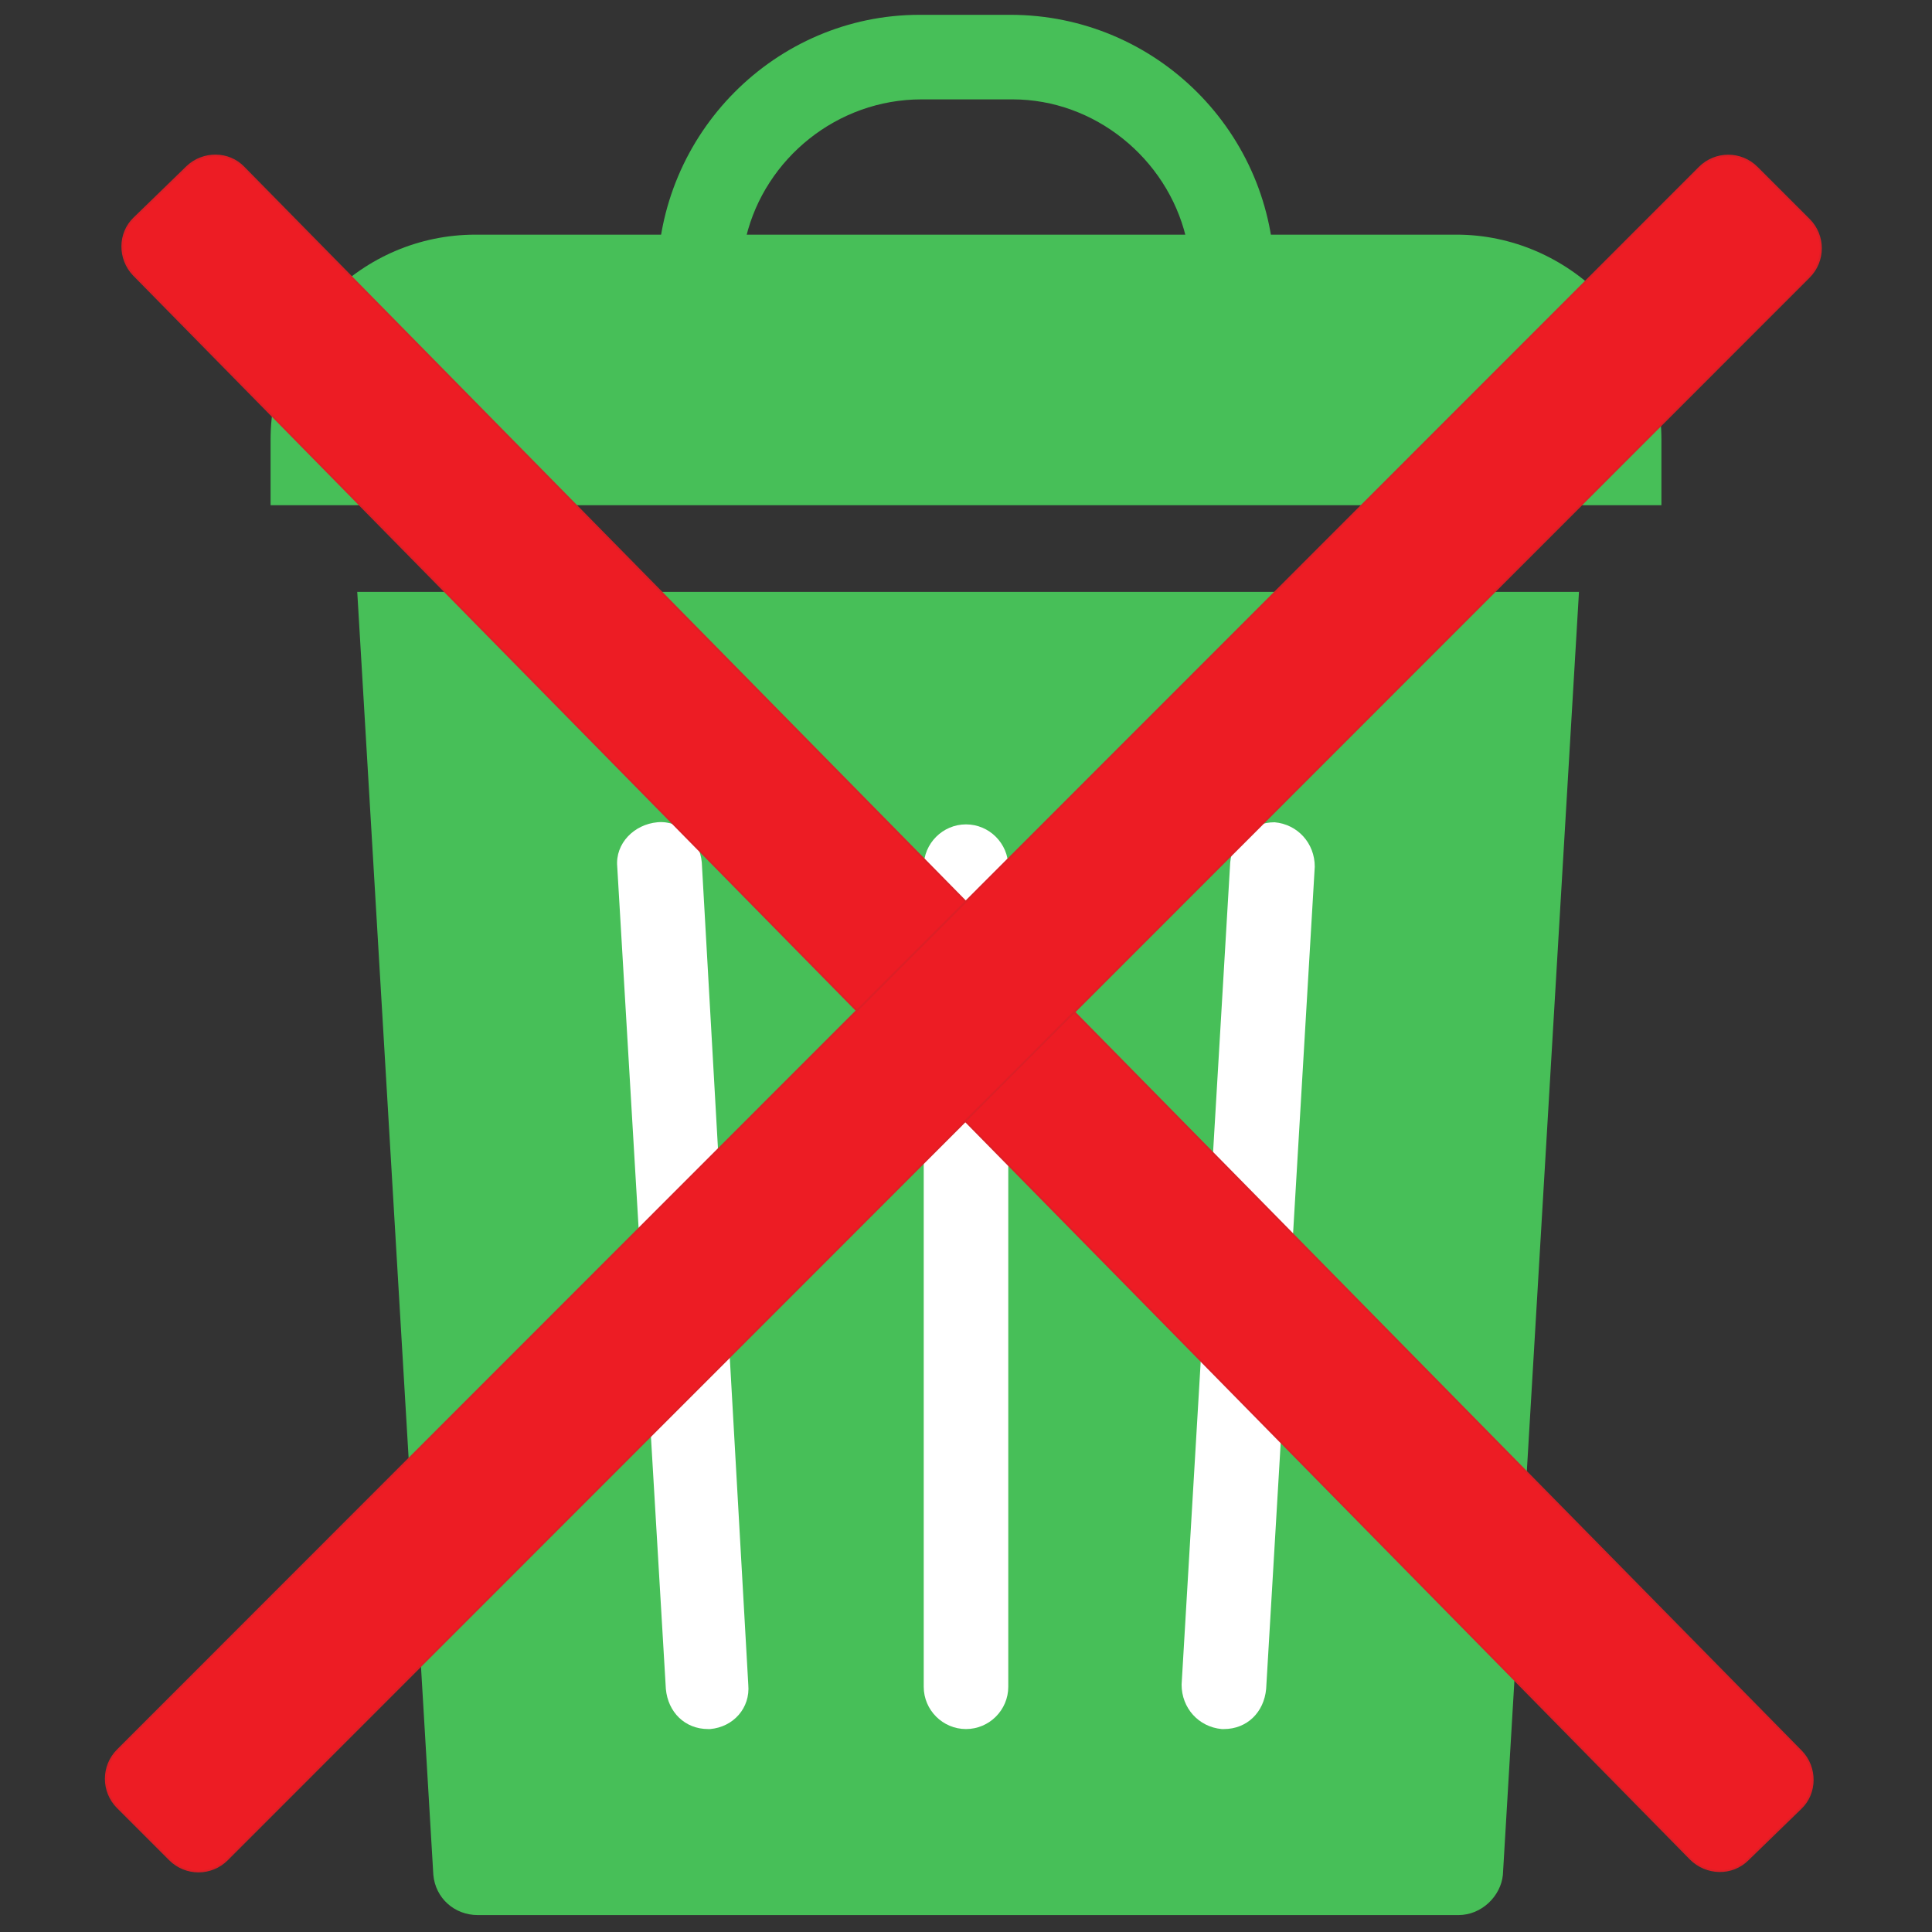 <?xml version="1.0" encoding="utf-8"?>
<!-- Generator: Adobe Illustrator 22.0.0, SVG Export Plug-In . SVG Version: 6.00 Build 0)  -->
<svg version="1.1" id="Calque_1" xmlns="http://www.w3.org/2000/svg" xmlns:xlink="http://www.w3.org/1999/xlink" x="0px" y="0px"
	 viewBox="0 0 256 256" style="enable-background:new 0 0 256 256;" xml:space="preserve">
<rect x="0" y="0" width="256" height="256" fill="#333333" stroke="none"/>
<style type="text/css">
	.st0{fill:#47BF58;}
	.st1{fill:#FFFFFF;}
	.st2{fill:#EF3D25;stroke:#DD1F26;stroke-width:14;stroke-miterlimit:10;}
	.st3{fill:#ED1C24;stroke:#DD1F26;stroke-width:0.25;stroke-miterlimit:10;}
</style>
<desc>Created with Fabric.js 1.7.22</desc>
<g transform="translate(128 128) scale(0.72 0.72)">
	<g transform="translate(-175.05 -175.05) scale(3.89 3.89)">
		<path class="st0" d="M68.2,10.4H21.8c-5.4,0-9.7,4.4-9.7,9.7v3.1h65.8v-3.1C77.9,14.8,73.5,10.4,68.2,10.4z"/>
		<path class="st0" d="M57.6,14.5H32.4c-1.1,0-2-0.9-2-2C30.4,5.6,36,0,42.8,0h4.3C54,0,59.6,5.6,59.6,12.5
			C59.6,13.6,58.7,14.5,57.6,14.5z M34.6,10.5h20.8C54.5,6.8,51.1,4,47.2,4h-4.3C38.9,4,35.5,6.8,34.6,10.5z"/>
		<path class="st0" d="M16.2,27.3l3.6,60.7c0.1,1.1,1,1.9,2.1,1.9h46.4c1.1,0,2-0.9,2.1-1.9l3.6-60.7L16.2,27.3L16.2,27.3z"/>
		<path class="st1" d="M32.9,81.1c0,0-0.1,0-0.1,0c-1.1,0-1.9-0.8-2-1.9l-2.3-38.9c-0.1-1.1,0.8-2,1.9-2.1c1.1-0.1,2,0.8,2.1,1.9
			L34.7,79C34.8,80.1,34,81,32.9,81.1z"/>
		<path class="st1" d="M47,79.1c0,1.1-0.9,2-2,2s-2-0.9-2-2V40.3c0-1.1,0.9-2,2-2s2,0.9,2,2V79.1z"/>
		<path class="st1" d="M59.2,79.2c-0.1,1.1-0.9,1.9-2,1.9c0,0-0.1,0-0.1,0c-1.1-0.1-1.9-1-1.9-2.1l2.3-38.9c0.1-1.1,1-1.9,2.1-1.9
			c1.1,0.1,1.9,1,1.9,2.1L59.2,79.2z"/>
	</g>
</g>
<line class="st2" x1="-132.4" y1="16.6" x2="-131.7" y2="16.6"/>
<path class="st3" d="M231.6,246.4l7-6.8c2.1-2,2.1-5.4,0.1-7.5L32.3,22.2c-2-2.1-5.4-2.1-7.5-0.1l-7,6.8c-2.1,2-2.1,5.4-0.1,7.5
	l206.3,209.9C226.1,248.4,229.5,248.5,231.6,246.4z"/>
<path class="st3" d="M15.6,239.5l6.9,6.9c2.1,2.1,5.5,2.1,7.6,0L239.7,36.7c2.1-2.1,2.1-5.5,0-7.6l-6.9-6.9c-2.1-2.1-5.5-2.1-7.6,0
	L15.6,231.9C13.5,234,13.5,237.4,15.6,239.5z"/>
</svg>
